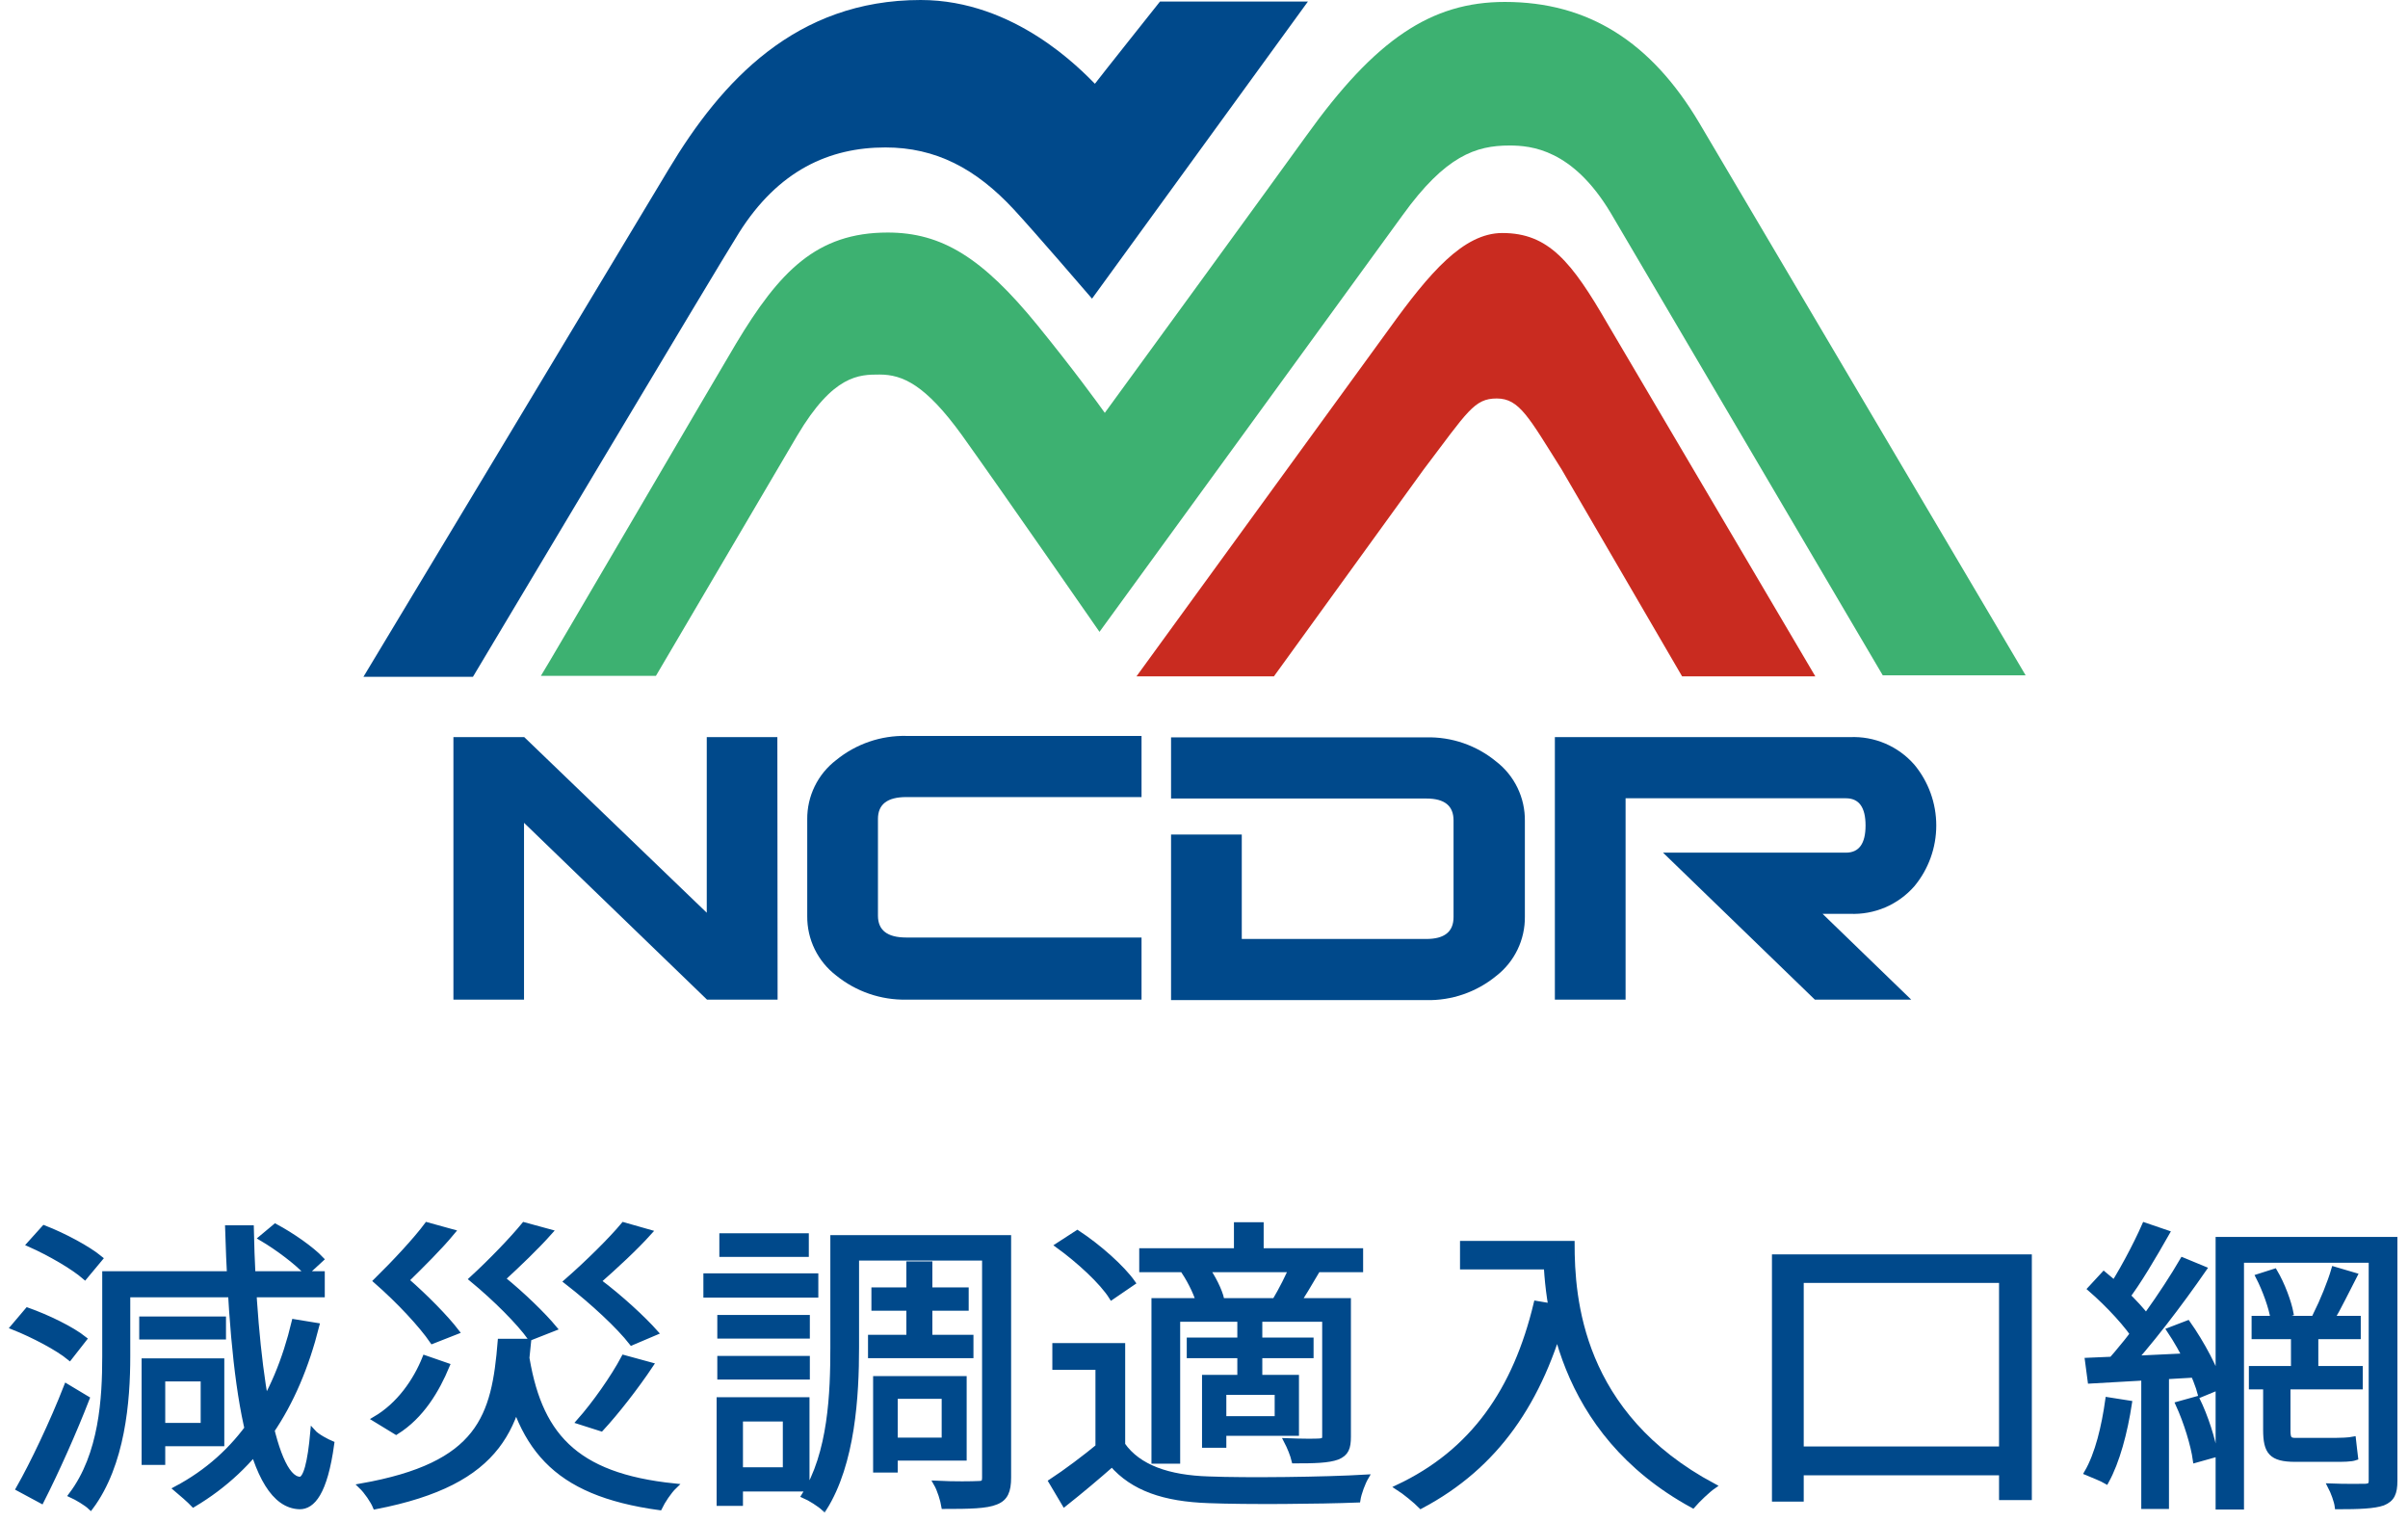 <svg width="182" height="115" viewBox="0 0 182 115" fill="none" xmlns="http://www.w3.org/2000/svg">
<mask id="path-1-outside-1_79_94" maskUnits="userSpaceOnUse" x="0" y="91.571" width="182" height="23" fill="black">
<rect fill="white" y="91.571" width="182" height="23"/>
<path d="M19.754 93.565C21.011 94.305 22.474 95.415 23.166 96.177L24.27 95.16C23.551 94.397 22.063 93.357 20.806 92.687L19.754 93.565ZM11.698 102.858V104.199H15.367V107.735H11.698V109.099H16.753V102.858H11.698ZM22.243 99.899C20.858 105.701 18.061 110.001 13.315 112.52C13.674 112.821 14.341 113.399 14.623 113.699C19.395 110.856 22.371 106.395 23.936 100.176L22.243 99.899ZM7.927 96.27V102.511C7.927 105.655 7.696 109.931 5.387 112.983C5.798 113.168 6.542 113.607 6.849 113.907C9.261 110.671 9.646 105.886 9.646 102.511V96.27H7.927ZM8.979 96.27V97.842H24.347V96.27H8.979ZM10.723 99.691V101.032H16.881V99.691H10.723ZM10.903 102.858V110.509H12.289V102.858H10.903ZM2.231 94.028C3.745 94.698 5.541 95.738 6.413 96.501L7.568 95.114C6.644 94.351 4.823 93.38 3.335 92.802L2.231 94.028ZM1 100.292C2.514 100.893 4.361 101.864 5.259 102.604L6.362 101.194C5.438 100.454 3.591 99.552 2.078 99.021L1 100.292ZM1.41 112.497L3.129 113.422C4.258 111.203 5.592 108.221 6.567 105.701L5.028 104.777C3.976 107.481 2.462 110.648 1.41 112.497ZM17.214 92.802C17.573 104.499 18.779 113.769 22.653 113.861C23.603 113.861 24.552 112.867 25.065 109.099C24.732 108.961 23.962 108.568 23.654 108.221C23.449 110.532 23.115 111.827 22.653 111.804C20.575 111.711 19.19 102.881 18.985 92.802H17.214Z"/>
<path d="M39.74 102.141L37.944 102.303C39.124 109.377 41.818 112.821 49.848 113.931C50.079 113.445 50.567 112.705 50.977 112.312C43.358 111.526 40.664 108.383 39.74 102.141ZM37.816 101.378C37.354 107.065 36.328 110.717 27.297 112.312C27.707 112.705 28.195 113.422 28.375 113.861C37.944 112.012 39.355 107.782 39.945 101.378H37.816ZM32.274 92.571C31.453 93.681 29.863 95.391 28.426 96.802C30.196 98.35 31.864 100.153 32.685 101.355L34.506 100.639C33.711 99.599 32.172 98.027 30.709 96.755C31.864 95.623 33.224 94.282 34.198 93.103L32.274 92.571ZM39.612 92.571C38.739 93.635 37.149 95.299 35.661 96.663C37.482 98.165 39.227 99.922 40.074 101.101L41.895 100.385C41.074 99.391 39.483 97.842 37.995 96.64C39.176 95.553 40.535 94.259 41.562 93.103L39.612 92.571ZM47.129 92.571C46.205 93.681 44.435 95.438 42.819 96.848C44.846 98.42 46.795 100.246 47.745 101.471L49.541 100.708C48.617 99.668 46.872 98.05 45.23 96.825C46.513 95.692 48.001 94.328 49.079 93.126L47.129 92.571ZM32.12 102.627C31.428 104.36 30.171 106.187 28.349 107.25L29.94 108.221C31.864 107.019 33.018 105.054 33.788 103.205L32.12 102.627ZM47.154 102.604C46.359 104.106 44.922 106.14 43.768 107.435L45.436 107.967C46.59 106.718 48.053 104.846 49.181 103.158L47.154 102.604Z"/>
<path d="M66.063 97.495V98.859H73.015V97.495H66.063ZM65.806 101.078V102.442H73.375V101.078H65.806ZM68.705 95.53V101.864H70.27V95.53H68.705ZM63.933 93.542V95.068H75.145V93.542H63.933ZM66.986 104.199V105.516H71.373V108.845H66.986V110.186H72.862V104.199H66.986ZM66.191 104.199V111.087H67.653V104.199H66.191ZM74.427 93.542V111.665C74.427 112.035 74.324 112.127 73.939 112.127C73.503 112.151 72.169 112.174 70.758 112.104C71.04 112.59 71.271 113.376 71.348 113.838C73.272 113.838 74.555 113.815 75.273 113.514C75.992 113.237 76.222 112.682 76.222 111.665V93.542H74.427ZM62.958 93.542V101.841C62.958 105.262 62.804 109.816 60.778 113.029C61.214 113.214 61.983 113.699 62.291 114C64.446 110.579 64.729 105.47 64.729 101.841V93.542H62.958ZM54.415 99.575V100.962H61.009V99.575H54.415ZM54.569 93.403V94.79H60.932V93.403H54.569ZM54.415 102.673V104.06H61.009V102.673H54.415ZM53.363 96.432V97.865H61.65V96.432H53.363ZM55.313 105.794V107.227H59.367V111.087H55.313V112.52H60.983V105.794H55.313ZM54.364 105.794V113.607H55.954V105.794H54.364Z"/>
<path d="M84.843 101.702H79.737V103.32H82.996V109.885H84.843V101.702ZM84.843 109.192H83.175C81.969 110.186 80.584 111.226 79.455 111.966L80.456 113.653C81.738 112.636 82.918 111.642 84.047 110.648C85.638 112.474 87.973 113.283 91.359 113.399C94.233 113.514 99.723 113.468 102.622 113.353C102.699 112.844 103.007 112.035 103.238 111.642C100.133 111.827 94.207 111.896 91.359 111.781C88.306 111.688 86.049 110.902 84.843 109.192ZM79.968 94.12C81.533 95.253 83.303 96.871 84.022 98.027L85.612 96.94C84.817 95.808 83.021 94.213 81.43 93.172L79.968 94.12ZM86.305 94.536V95.946H102.827V94.536H86.305ZM89.897 101.286V102.442H99.082V101.286H89.897ZM93.463 92.571V95.391H95.31V92.571H93.463ZM93.719 99.575V104.476H95.207V99.575H93.719ZM87.229 98.304V110.417H88.999V99.691H100.826V98.304H87.229ZM91.051 104.106V109.215H92.488V104.106H91.051ZM91.821 104.106V105.216H96.542V107.227H91.821V108.313H97.978V104.106H91.821ZM100.133 98.304V108.544C100.133 108.822 100.031 108.891 99.723 108.914C99.389 108.937 98.389 108.937 97.234 108.891C97.465 109.33 97.722 109.955 97.824 110.394C99.338 110.394 100.39 110.371 101.083 110.116C101.75 109.839 101.904 109.423 101.904 108.568V98.304H100.133ZM97.696 95.646C97.414 96.385 96.824 97.518 96.388 98.258L97.927 98.651C98.415 97.98 98.953 97.033 99.518 96.085L97.696 95.646ZM89.512 96.131C90.025 96.917 90.513 97.934 90.666 98.628L92.334 98.212C92.18 97.518 91.667 96.501 91.128 95.761L89.512 96.131Z"/>
<path d="M110.55 93.981V95.738H117.81V93.981H110.55ZM116.835 93.981C116.835 98.327 117.682 108.175 127.944 113.769C128.303 113.353 129.073 112.613 129.509 112.312C119.375 106.903 118.811 98.119 118.811 93.981H116.835ZM116.117 98.512C114.552 105.054 111.345 109.723 105.649 112.405C106.162 112.728 107.035 113.445 107.394 113.815C113.064 110.81 116.45 105.932 118.298 98.882L116.117 98.512Z"/>
<path d="M134.127 94.999V113.283H136.128V96.755H151.291V113.168H153.369V94.999H134.127ZM135.025 109.515V111.295H152.728V109.515H135.025Z"/>
<path d="M173.355 100.87V103.829H175.022V100.87H173.355ZM176.408 95.923C176.125 96.917 175.51 98.397 175.048 99.321L176.228 99.714C176.741 98.859 177.383 97.518 177.973 96.385L176.408 95.923ZM170.686 96.478C171.2 97.472 171.687 98.836 171.815 99.691L173.149 99.252C172.995 98.42 172.508 97.079 171.918 96.085L170.686 96.478ZM167.659 93.681V113.884H169.404V95.23H179.948V93.681H167.659ZM179.23 93.681V111.896C179.23 112.22 179.127 112.312 178.768 112.336C178.434 112.336 177.28 112.359 176.125 112.312C176.356 112.752 176.613 113.445 176.664 113.861C178.332 113.861 179.435 113.815 180.102 113.584C180.795 113.306 181 112.844 181 111.896V93.681H179.23ZM170.379 99.645V101.009H178.229V99.645H170.379ZM170.173 103.436V104.8H178.383V103.436H170.173ZM171.251 104.199V108.059C171.251 109.723 171.661 110.278 173.483 110.278C173.816 110.278 176.023 110.278 176.485 110.278C177.1 110.278 177.69 110.278 178.024 110.163C177.973 109.816 177.921 109.169 177.87 108.776C177.536 108.845 176.844 108.868 176.459 108.868C176.023 108.868 173.945 108.868 173.483 108.868C172.995 108.868 172.918 108.683 172.918 108.082V104.199H171.251ZM162.092 92.594C161.425 94.12 160.219 96.385 159.295 97.726L160.604 98.235C161.604 96.963 162.81 94.883 163.785 93.172L162.092 92.594ZM164.965 95.23C163.554 97.657 161.143 101.101 159.218 103.158L160.399 103.759C162.323 101.748 164.811 98.466 166.582 95.9L164.965 95.23ZM157.987 97.403C159.347 98.582 160.886 100.223 161.527 101.332L162.631 100.038C161.964 98.974 160.399 97.426 159.013 96.293L157.987 97.403ZM163.965 100.523C164.991 102.049 165.991 104.106 166.325 105.401L167.839 104.777C167.479 103.505 166.428 101.517 165.35 99.992L163.965 100.523ZM157.782 102.812L157.987 104.36C160.322 104.222 163.4 104.06 166.453 103.875V102.419C163.221 102.581 160.014 102.719 157.782 102.812ZM164.632 106.117C165.247 107.458 165.786 109.215 165.94 110.348L167.428 109.931C167.249 108.799 166.71 107.065 166.043 105.724L164.632 106.117ZM159.321 105.794C159.039 107.805 158.551 109.885 157.73 111.295C158.115 111.457 158.885 111.758 159.193 111.943C160.014 110.463 160.604 108.244 160.937 106.048L159.321 105.794ZM162.04 103.482V113.838H163.734V103.482H162.04Z"/>
</mask>
<path d="M19.754 93.565C21.011 94.305 22.474 95.415 23.166 96.177L24.27 95.16C23.551 94.397 22.063 93.357 20.806 92.687L19.754 93.565ZM11.698 102.858V104.199H15.367V107.735H11.698V109.099H16.753V102.858H11.698ZM22.243 99.899C20.858 105.701 18.061 110.001 13.315 112.52C13.674 112.821 14.341 113.399 14.623 113.699C19.395 110.856 22.371 106.395 23.936 100.176L22.243 99.899ZM7.927 96.27V102.511C7.927 105.655 7.696 109.931 5.387 112.983C5.798 113.168 6.542 113.607 6.849 113.907C9.261 110.671 9.646 105.886 9.646 102.511V96.27H7.927ZM8.979 96.27V97.842H24.347V96.27H8.979ZM10.723 99.691V101.032H16.881V99.691H10.723ZM10.903 102.858V110.509H12.289V102.858H10.903ZM2.231 94.028C3.745 94.698 5.541 95.738 6.413 96.501L7.568 95.114C6.644 94.351 4.823 93.38 3.335 92.802L2.231 94.028ZM1 100.292C2.514 100.893 4.361 101.864 5.259 102.604L6.362 101.194C5.438 100.454 3.591 99.552 2.078 99.021L1 100.292ZM1.41 112.497L3.129 113.422C4.258 111.203 5.592 108.221 6.567 105.701L5.028 104.777C3.976 107.481 2.462 110.648 1.41 112.497ZM17.214 92.802C17.573 104.499 18.779 113.769 22.653 113.861C23.603 113.861 24.552 112.867 25.065 109.099C24.732 108.961 23.962 108.568 23.654 108.221C23.449 110.532 23.115 111.827 22.653 111.804C20.575 111.711 19.19 102.881 18.985 92.802H17.214Z" fill="#00498B"/>
<path d="M39.74 102.141L37.944 102.303C39.124 109.377 41.818 112.821 49.848 113.931C50.079 113.445 50.567 112.705 50.977 112.312C43.358 111.526 40.664 108.383 39.74 102.141ZM37.816 101.378C37.354 107.065 36.328 110.717 27.297 112.312C27.707 112.705 28.195 113.422 28.375 113.861C37.944 112.012 39.355 107.782 39.945 101.378H37.816ZM32.274 92.571C31.453 93.681 29.863 95.391 28.426 96.802C30.196 98.35 31.864 100.153 32.685 101.355L34.506 100.639C33.711 99.599 32.172 98.027 30.709 96.755C31.864 95.623 33.224 94.282 34.198 93.103L32.274 92.571ZM39.612 92.571C38.739 93.635 37.149 95.299 35.661 96.663C37.482 98.165 39.227 99.922 40.074 101.101L41.895 100.385C41.074 99.391 39.483 97.842 37.995 96.64C39.176 95.553 40.535 94.259 41.562 93.103L39.612 92.571ZM47.129 92.571C46.205 93.681 44.435 95.438 42.819 96.848C44.846 98.42 46.795 100.246 47.745 101.471L49.541 100.708C48.617 99.668 46.872 98.05 45.23 96.825C46.513 95.692 48.001 94.328 49.079 93.126L47.129 92.571ZM32.12 102.627C31.428 104.36 30.171 106.187 28.349 107.25L29.94 108.221C31.864 107.019 33.018 105.054 33.788 103.205L32.12 102.627ZM47.154 102.604C46.359 104.106 44.922 106.14 43.768 107.435L45.436 107.967C46.59 106.718 48.053 104.846 49.181 103.158L47.154 102.604Z" fill="#00498B"/>
<path d="M66.063 97.495V98.859H73.015V97.495H66.063ZM65.806 101.078V102.442H73.375V101.078H65.806ZM68.705 95.53V101.864H70.27V95.53H68.705ZM63.933 93.542V95.068H75.145V93.542H63.933ZM66.986 104.199V105.516H71.373V108.845H66.986V110.186H72.862V104.199H66.986ZM66.191 104.199V111.087H67.653V104.199H66.191ZM74.427 93.542V111.665C74.427 112.035 74.324 112.127 73.939 112.127C73.503 112.151 72.169 112.174 70.758 112.104C71.04 112.59 71.271 113.376 71.348 113.838C73.272 113.838 74.555 113.815 75.273 113.514C75.992 113.237 76.222 112.682 76.222 111.665V93.542H74.427ZM62.958 93.542V101.841C62.958 105.262 62.804 109.816 60.778 113.029C61.214 113.214 61.983 113.699 62.291 114C64.446 110.579 64.729 105.47 64.729 101.841V93.542H62.958ZM54.415 99.575V100.962H61.009V99.575H54.415ZM54.569 93.403V94.79H60.932V93.403H54.569ZM54.415 102.673V104.06H61.009V102.673H54.415ZM53.363 96.432V97.865H61.65V96.432H53.363ZM55.313 105.794V107.227H59.367V111.087H55.313V112.52H60.983V105.794H55.313ZM54.364 105.794V113.607H55.954V105.794H54.364Z" fill="#00498B"/>
<path d="M84.843 101.702H79.737V103.32H82.996V109.885H84.843V101.702ZM84.843 109.192H83.175C81.969 110.186 80.584 111.226 79.455 111.966L80.456 113.653C81.738 112.636 82.918 111.642 84.047 110.648C85.638 112.474 87.973 113.283 91.359 113.399C94.233 113.514 99.723 113.468 102.622 113.353C102.699 112.844 103.007 112.035 103.238 111.642C100.133 111.827 94.207 111.896 91.359 111.781C88.306 111.688 86.049 110.902 84.843 109.192ZM79.968 94.12C81.533 95.253 83.303 96.871 84.022 98.027L85.612 96.94C84.817 95.808 83.021 94.213 81.43 93.172L79.968 94.12ZM86.305 94.536V95.946H102.827V94.536H86.305ZM89.897 101.286V102.442H99.082V101.286H89.897ZM93.463 92.571V95.391H95.31V92.571H93.463ZM93.719 99.575V104.476H95.207V99.575H93.719ZM87.229 98.304V110.417H88.999V99.691H100.826V98.304H87.229ZM91.051 104.106V109.215H92.488V104.106H91.051ZM91.821 104.106V105.216H96.542V107.227H91.821V108.313H97.978V104.106H91.821ZM100.133 98.304V108.544C100.133 108.822 100.031 108.891 99.723 108.914C99.389 108.937 98.389 108.937 97.234 108.891C97.465 109.33 97.722 109.955 97.824 110.394C99.338 110.394 100.39 110.371 101.083 110.116C101.75 109.839 101.904 109.423 101.904 108.568V98.304H100.133ZM97.696 95.646C97.414 96.385 96.824 97.518 96.388 98.258L97.927 98.651C98.415 97.98 98.953 97.033 99.518 96.085L97.696 95.646ZM89.512 96.131C90.025 96.917 90.513 97.934 90.666 98.628L92.334 98.212C92.18 97.518 91.667 96.501 91.128 95.761L89.512 96.131Z" fill="#00498B"/>
<path d="M110.55 93.981V95.738H117.81V93.981H110.55ZM116.835 93.981C116.835 98.327 117.682 108.175 127.944 113.769C128.303 113.353 129.073 112.613 129.509 112.312C119.375 106.903 118.811 98.119 118.811 93.981H116.835ZM116.117 98.512C114.552 105.054 111.345 109.723 105.649 112.405C106.162 112.728 107.035 113.445 107.394 113.815C113.064 110.81 116.45 105.932 118.298 98.882L116.117 98.512Z" fill="#00498B"/>
<path d="M134.127 94.999V113.283H136.128V96.755H151.291V113.168H153.369V94.999H134.127ZM135.025 109.515V111.295H152.728V109.515H135.025Z" fill="#00498B"/>
<path d="M173.355 100.87V103.829H175.022V100.87H173.355ZM176.408 95.923C176.125 96.917 175.51 98.397 175.048 99.321L176.228 99.714C176.741 98.859 177.383 97.518 177.973 96.385L176.408 95.923ZM170.686 96.478C171.2 97.472 171.687 98.836 171.815 99.691L173.149 99.252C172.995 98.42 172.508 97.079 171.918 96.085L170.686 96.478ZM167.659 93.681V113.884H169.404V95.23H179.948V93.681H167.659ZM179.23 93.681V111.896C179.23 112.22 179.127 112.312 178.768 112.336C178.434 112.336 177.28 112.359 176.125 112.312C176.356 112.752 176.613 113.445 176.664 113.861C178.332 113.861 179.435 113.815 180.102 113.584C180.795 113.306 181 112.844 181 111.896V93.681H179.23ZM170.379 99.645V101.009H178.229V99.645H170.379ZM170.173 103.436V104.8H178.383V103.436H170.173ZM171.251 104.199V108.059C171.251 109.723 171.661 110.278 173.483 110.278C173.816 110.278 176.023 110.278 176.485 110.278C177.1 110.278 177.69 110.278 178.024 110.163C177.973 109.816 177.921 109.169 177.87 108.776C177.536 108.845 176.844 108.868 176.459 108.868C176.023 108.868 173.945 108.868 173.483 108.868C172.995 108.868 172.918 108.683 172.918 108.082V104.199H171.251ZM162.092 92.594C161.425 94.12 160.219 96.385 159.295 97.726L160.604 98.235C161.604 96.963 162.81 94.883 163.785 93.172L162.092 92.594ZM164.965 95.23C163.554 97.657 161.143 101.101 159.218 103.158L160.399 103.759C162.323 101.748 164.811 98.466 166.582 95.9L164.965 95.23ZM157.987 97.403C159.347 98.582 160.886 100.223 161.527 101.332L162.631 100.038C161.964 98.974 160.399 97.426 159.013 96.293L157.987 97.403ZM163.965 100.523C164.991 102.049 165.991 104.106 166.325 105.401L167.839 104.777C167.479 103.505 166.428 101.517 165.35 99.992L163.965 100.523ZM157.782 102.812L157.987 104.36C160.322 104.222 163.4 104.06 166.453 103.875V102.419C163.221 102.581 160.014 102.719 157.782 102.812ZM164.632 106.117C165.247 107.458 165.786 109.215 165.94 110.348L167.428 109.931C167.249 108.799 166.71 107.065 166.043 105.724L164.632 106.117ZM159.321 105.794C159.039 107.805 158.551 109.885 157.73 111.295C158.115 111.457 158.885 111.758 159.193 111.943C160.014 110.463 160.604 108.244 160.937 106.048L159.321 105.794ZM162.04 103.482V113.838H163.734V103.482H162.04Z" fill="#00498B"/>
<path d="M19.754 93.565C21.011 94.305 22.474 95.415 23.166 96.177L24.27 95.16C23.551 94.397 22.063 93.357 20.806 92.687L19.754 93.565ZM11.698 102.858V104.199H15.367V107.735H11.698V109.099H16.753V102.858H11.698ZM22.243 99.899C20.858 105.701 18.061 110.001 13.315 112.52C13.674 112.821 14.341 113.399 14.623 113.699C19.395 110.856 22.371 106.395 23.936 100.176L22.243 99.899ZM7.927 96.27V102.511C7.927 105.655 7.696 109.931 5.387 112.983C5.798 113.168 6.542 113.607 6.849 113.907C9.261 110.671 9.646 105.886 9.646 102.511V96.27H7.927ZM8.979 96.27V97.842H24.347V96.27H8.979ZM10.723 99.691V101.032H16.881V99.691H10.723ZM10.903 102.858V110.509H12.289V102.858H10.903ZM2.231 94.028C3.745 94.698 5.541 95.738 6.413 96.501L7.568 95.114C6.644 94.351 4.823 93.38 3.335 92.802L2.231 94.028ZM1 100.292C2.514 100.893 4.361 101.864 5.259 102.604L6.362 101.194C5.438 100.454 3.591 99.552 2.078 99.021L1 100.292ZM1.41 112.497L3.129 113.422C4.258 111.203 5.592 108.221 6.567 105.701L5.028 104.777C3.976 107.481 2.462 110.648 1.41 112.497ZM17.214 92.802C17.573 104.499 18.779 113.769 22.653 113.861C23.603 113.861 24.552 112.867 25.065 109.099C24.732 108.961 23.962 108.568 23.654 108.221C23.449 110.532 23.115 111.827 22.653 111.804C20.575 111.711 19.19 102.881 18.985 92.802H17.214Z" stroke="#00498B" stroke-width="0.4" mask="url(#path-1-outside-1_79_94)"/>
<path d="M39.74 102.141L37.944 102.303C39.124 109.377 41.818 112.821 49.848 113.931C50.079 113.445 50.567 112.705 50.977 112.312C43.358 111.526 40.664 108.383 39.74 102.141ZM37.816 101.378C37.354 107.065 36.328 110.717 27.297 112.312C27.707 112.705 28.195 113.422 28.375 113.861C37.944 112.012 39.355 107.782 39.945 101.378H37.816ZM32.274 92.571C31.453 93.681 29.863 95.391 28.426 96.802C30.196 98.35 31.864 100.153 32.685 101.355L34.506 100.639C33.711 99.599 32.172 98.027 30.709 96.755C31.864 95.623 33.224 94.282 34.198 93.103L32.274 92.571ZM39.612 92.571C38.739 93.635 37.149 95.299 35.661 96.663C37.482 98.165 39.227 99.922 40.074 101.101L41.895 100.385C41.074 99.391 39.483 97.842 37.995 96.64C39.176 95.553 40.535 94.259 41.562 93.103L39.612 92.571ZM47.129 92.571C46.205 93.681 44.435 95.438 42.819 96.848C44.846 98.42 46.795 100.246 47.745 101.471L49.541 100.708C48.617 99.668 46.872 98.05 45.23 96.825C46.513 95.692 48.001 94.328 49.079 93.126L47.129 92.571ZM32.12 102.627C31.428 104.36 30.171 106.187 28.349 107.25L29.94 108.221C31.864 107.019 33.018 105.054 33.788 103.205L32.12 102.627ZM47.154 102.604C46.359 104.106 44.922 106.14 43.768 107.435L45.436 107.967C46.59 106.718 48.053 104.846 49.181 103.158L47.154 102.604Z" stroke="#00498B" stroke-width="0.4" mask="url(#path-1-outside-1_79_94)"/>
<path d="M66.063 97.495V98.859H73.015V97.495H66.063ZM65.806 101.078V102.442H73.375V101.078H65.806ZM68.705 95.53V101.864H70.27V95.53H68.705ZM63.933 93.542V95.068H75.145V93.542H63.933ZM66.986 104.199V105.516H71.373V108.845H66.986V110.186H72.862V104.199H66.986ZM66.191 104.199V111.087H67.653V104.199H66.191ZM74.427 93.542V111.665C74.427 112.035 74.324 112.127 73.939 112.127C73.503 112.151 72.169 112.174 70.758 112.104C71.04 112.59 71.271 113.376 71.348 113.838C73.272 113.838 74.555 113.815 75.273 113.514C75.992 113.237 76.222 112.682 76.222 111.665V93.542H74.427ZM62.958 93.542V101.841C62.958 105.262 62.804 109.816 60.778 113.029C61.214 113.214 61.983 113.699 62.291 114C64.446 110.579 64.729 105.47 64.729 101.841V93.542H62.958ZM54.415 99.575V100.962H61.009V99.575H54.415ZM54.569 93.403V94.79H60.932V93.403H54.569ZM54.415 102.673V104.06H61.009V102.673H54.415ZM53.363 96.432V97.865H61.65V96.432H53.363ZM55.313 105.794V107.227H59.367V111.087H55.313V112.52H60.983V105.794H55.313ZM54.364 105.794V113.607H55.954V105.794H54.364Z" stroke="#00498B" stroke-width="0.4" mask="url(#path-1-outside-1_79_94)"/>
<path d="M84.843 101.702H79.737V103.32H82.996V109.885H84.843V101.702ZM84.843 109.192H83.175C81.969 110.186 80.584 111.226 79.455 111.966L80.456 113.653C81.738 112.636 82.918 111.642 84.047 110.648C85.638 112.474 87.973 113.283 91.359 113.399C94.233 113.514 99.723 113.468 102.622 113.353C102.699 112.844 103.007 112.035 103.238 111.642C100.133 111.827 94.207 111.896 91.359 111.781C88.306 111.688 86.049 110.902 84.843 109.192ZM79.968 94.12C81.533 95.253 83.303 96.871 84.022 98.027L85.612 96.94C84.817 95.808 83.021 94.213 81.43 93.172L79.968 94.12ZM86.305 94.536V95.946H102.827V94.536H86.305ZM89.897 101.286V102.442H99.082V101.286H89.897ZM93.463 92.571V95.391H95.31V92.571H93.463ZM93.719 99.575V104.476H95.207V99.575H93.719ZM87.229 98.304V110.417H88.999V99.691H100.826V98.304H87.229ZM91.051 104.106V109.215H92.488V104.106H91.051ZM91.821 104.106V105.216H96.542V107.227H91.821V108.313H97.978V104.106H91.821ZM100.133 98.304V108.544C100.133 108.822 100.031 108.891 99.723 108.914C99.389 108.937 98.389 108.937 97.234 108.891C97.465 109.33 97.722 109.955 97.824 110.394C99.338 110.394 100.39 110.371 101.083 110.116C101.75 109.839 101.904 109.423 101.904 108.568V98.304H100.133ZM97.696 95.646C97.414 96.385 96.824 97.518 96.388 98.258L97.927 98.651C98.415 97.98 98.953 97.033 99.518 96.085L97.696 95.646ZM89.512 96.131C90.025 96.917 90.513 97.934 90.666 98.628L92.334 98.212C92.18 97.518 91.667 96.501 91.128 95.761L89.512 96.131Z" stroke="#00498B" stroke-width="0.4" mask="url(#path-1-outside-1_79_94)"/>
<path d="M110.55 93.981V95.738H117.81V93.981H110.55ZM116.835 93.981C116.835 98.327 117.682 108.175 127.944 113.769C128.303 113.353 129.073 112.613 129.509 112.312C119.375 106.903 118.811 98.119 118.811 93.981H116.835ZM116.117 98.512C114.552 105.054 111.345 109.723 105.649 112.405C106.162 112.728 107.035 113.445 107.394 113.815C113.064 110.81 116.45 105.932 118.298 98.882L116.117 98.512Z" stroke="#00498B" stroke-width="0.4" mask="url(#path-1-outside-1_79_94)"/>
<path d="M134.127 94.999V113.283H136.128V96.755H151.291V113.168H153.369V94.999H134.127ZM135.025 109.515V111.295H152.728V109.515H135.025Z" stroke="#00498B" stroke-width="0.4" mask="url(#path-1-outside-1_79_94)"/>
<path d="M173.355 100.87V103.829H175.022V100.87H173.355ZM176.408 95.923C176.125 96.917 175.51 98.397 175.048 99.321L176.228 99.714C176.741 98.859 177.383 97.518 177.973 96.385L176.408 95.923ZM170.686 96.478C171.2 97.472 171.687 98.836 171.815 99.691L173.149 99.252C172.995 98.42 172.508 97.079 171.918 96.085L170.686 96.478ZM167.659 93.681V113.884H169.404V95.23H179.948V93.681H167.659ZM179.23 93.681V111.896C179.23 112.22 179.127 112.312 178.768 112.336C178.434 112.336 177.28 112.359 176.125 112.312C176.356 112.752 176.613 113.445 176.664 113.861C178.332 113.861 179.435 113.815 180.102 113.584C180.795 113.306 181 112.844 181 111.896V93.681H179.23ZM170.379 99.645V101.009H178.229V99.645H170.379ZM170.173 103.436V104.8H178.383V103.436H170.173ZM171.251 104.199V108.059C171.251 109.723 171.661 110.278 173.483 110.278C173.816 110.278 176.023 110.278 176.485 110.278C177.1 110.278 177.69 110.278 178.024 110.163C177.973 109.816 177.921 109.169 177.87 108.776C177.536 108.845 176.844 108.868 176.459 108.868C176.023 108.868 173.945 108.868 173.483 108.868C172.995 108.868 172.918 108.683 172.918 108.082V104.199H171.251ZM162.092 92.594C161.425 94.12 160.219 96.385 159.295 97.726L160.604 98.235C161.604 96.963 162.81 94.883 163.785 93.172L162.092 92.594ZM164.965 95.23C163.554 97.657 161.143 101.101 159.218 103.158L160.399 103.759C162.323 101.748 164.811 98.466 166.582 95.9L164.965 95.23ZM157.987 97.403C159.347 98.582 160.886 100.223 161.527 101.332L162.631 100.038C161.964 98.974 160.399 97.426 159.013 96.293L157.987 97.403ZM163.965 100.523C164.991 102.049 165.991 104.106 166.325 105.401L167.839 104.777C167.479 103.505 166.428 101.517 165.35 99.992L163.965 100.523ZM157.782 102.812L157.987 104.36C160.322 104.222 163.4 104.06 166.453 103.875V102.419C163.221 102.581 160.014 102.719 157.782 102.812ZM164.632 106.117C165.247 107.458 165.786 109.215 165.94 110.348L167.428 109.931C167.249 108.799 166.71 107.065 166.043 105.724L164.632 106.117ZM159.321 105.794C159.039 107.805 158.551 109.885 157.73 111.295C158.115 111.457 158.885 111.758 159.193 111.943C160.014 110.463 160.604 108.244 160.937 106.048L159.321 105.794ZM162.04 103.482V113.838H163.734V103.482H162.04Z" stroke="#00498B" stroke-width="0.4" mask="url(#path-1-outside-1_79_94)"/>
<path d="M66.921 11.143C70.709 11.143 73.75 12.724 76.636 15.838C78.184 17.51 82.318 22.314 82.355 22.36L82.537 22.57L98.853 0.119H87.672C87.672 0.119 83.038 5.946 82.755 6.33C81.726 5.307 76.728 0 69.589 0C60.138 0 54.52 6.147 50.541 12.787C47.81 17.355 27.469 51.15 27.469 51.15H35.745C35.937 50.839 54.338 19.985 55.849 17.601C58.827 12.87 62.688 11.143 66.921 11.143Z" fill="#00498B"/>
<path d="M128.427 9.28C124.785 3.151 120.032 0.146 113.74 0.146C108.168 0.146 103.952 2.978 98.735 10.257C96.623 13.198 85.077 29.046 83.502 31.201C82.956 30.434 81.116 27.904 78.412 24.579C74.251 19.473 71.183 17.574 67.094 17.574C61.713 17.574 58.9 20.524 55.631 25.968C54.648 27.593 41.063 50.848 40.881 51.077H49.576L60.256 32.919C62.988 28.306 64.946 28.306 66.484 28.306C68.233 28.306 69.954 29.091 72.694 32.873C75.908 37.367 83.101 47.752 83.101 47.752C83.101 47.752 104.708 18.067 106.001 16.276C109.251 11.764 111.555 10.997 114.086 10.997C115.734 10.997 118.848 11.28 121.725 16.067L142.303 51.04H153.102L128.427 9.28Z" fill="#3DB171"/>
<path d="M121.516 24.497C118.784 19.766 117.036 17.61 113.549 17.61C110.608 17.61 108.031 20.634 105.017 24.817L85.897 51.114H96.285L107.612 35.467C110.936 31.083 111.418 30.115 113.13 30.115C114.842 30.115 115.552 31.549 118.029 35.476L127.134 51.114H137.204L121.516 24.497Z" fill="#C92B20"/>
<path d="M58.772 75.547H53.437L39.606 62.184V75.547H34.27V55.708H39.624L53.418 68.98V55.708H58.754L58.772 75.547Z" fill="#00498B"/>
<path d="M86.279 75.547H68.515C66.583 75.586 64.7 74.939 63.197 73.72C62.511 73.194 61.956 72.515 61.576 71.737C61.197 70.958 61.004 70.102 61.012 69.235V61.928C61.003 61.061 61.196 60.205 61.575 59.426C61.955 58.647 62.51 57.968 63.197 57.443C64.697 56.219 66.582 55.571 68.515 55.617H86.279V60.238H68.497C67.067 60.238 66.357 60.786 66.357 61.892V69.199C66.357 70.304 67.067 70.852 68.497 70.852H86.279V75.547Z" fill="#00498B"/>
<path d="M115.252 69.272C115.262 70.137 115.071 70.992 114.695 71.77C114.319 72.549 113.768 73.229 113.085 73.757C111.595 74.979 109.719 75.627 107.795 75.583H88.51V63.07H93.855V70.962H107.804C109.179 70.962 109.861 70.413 109.861 69.308V62.001C109.861 60.896 109.179 60.348 107.813 60.348H88.51V55.726H107.795C109.719 55.678 111.597 56.326 113.085 57.553C113.768 58.08 114.32 58.76 114.696 59.539C115.072 60.317 115.262 61.173 115.252 62.038V69.272Z" fill="#00498B"/>
<path d="M144.452 75.546H137.168L125.695 64.439H139.517C140.509 64.439 141.001 63.754 141.001 62.384C141.001 61.014 140.509 60.329 139.517 60.329H122.864V75.546H117.519V55.708H139.817C140.733 55.666 141.646 55.831 142.49 56.192C143.333 56.552 144.084 57.099 144.689 57.79C145.76 59.08 146.346 60.706 146.346 62.384C146.346 64.063 145.76 65.689 144.689 66.979C144.083 67.67 143.329 68.217 142.485 68.577C141.64 68.938 140.725 69.103 139.808 69.061H137.751L144.452 75.546Z" fill="#00498B"/>
</svg>
